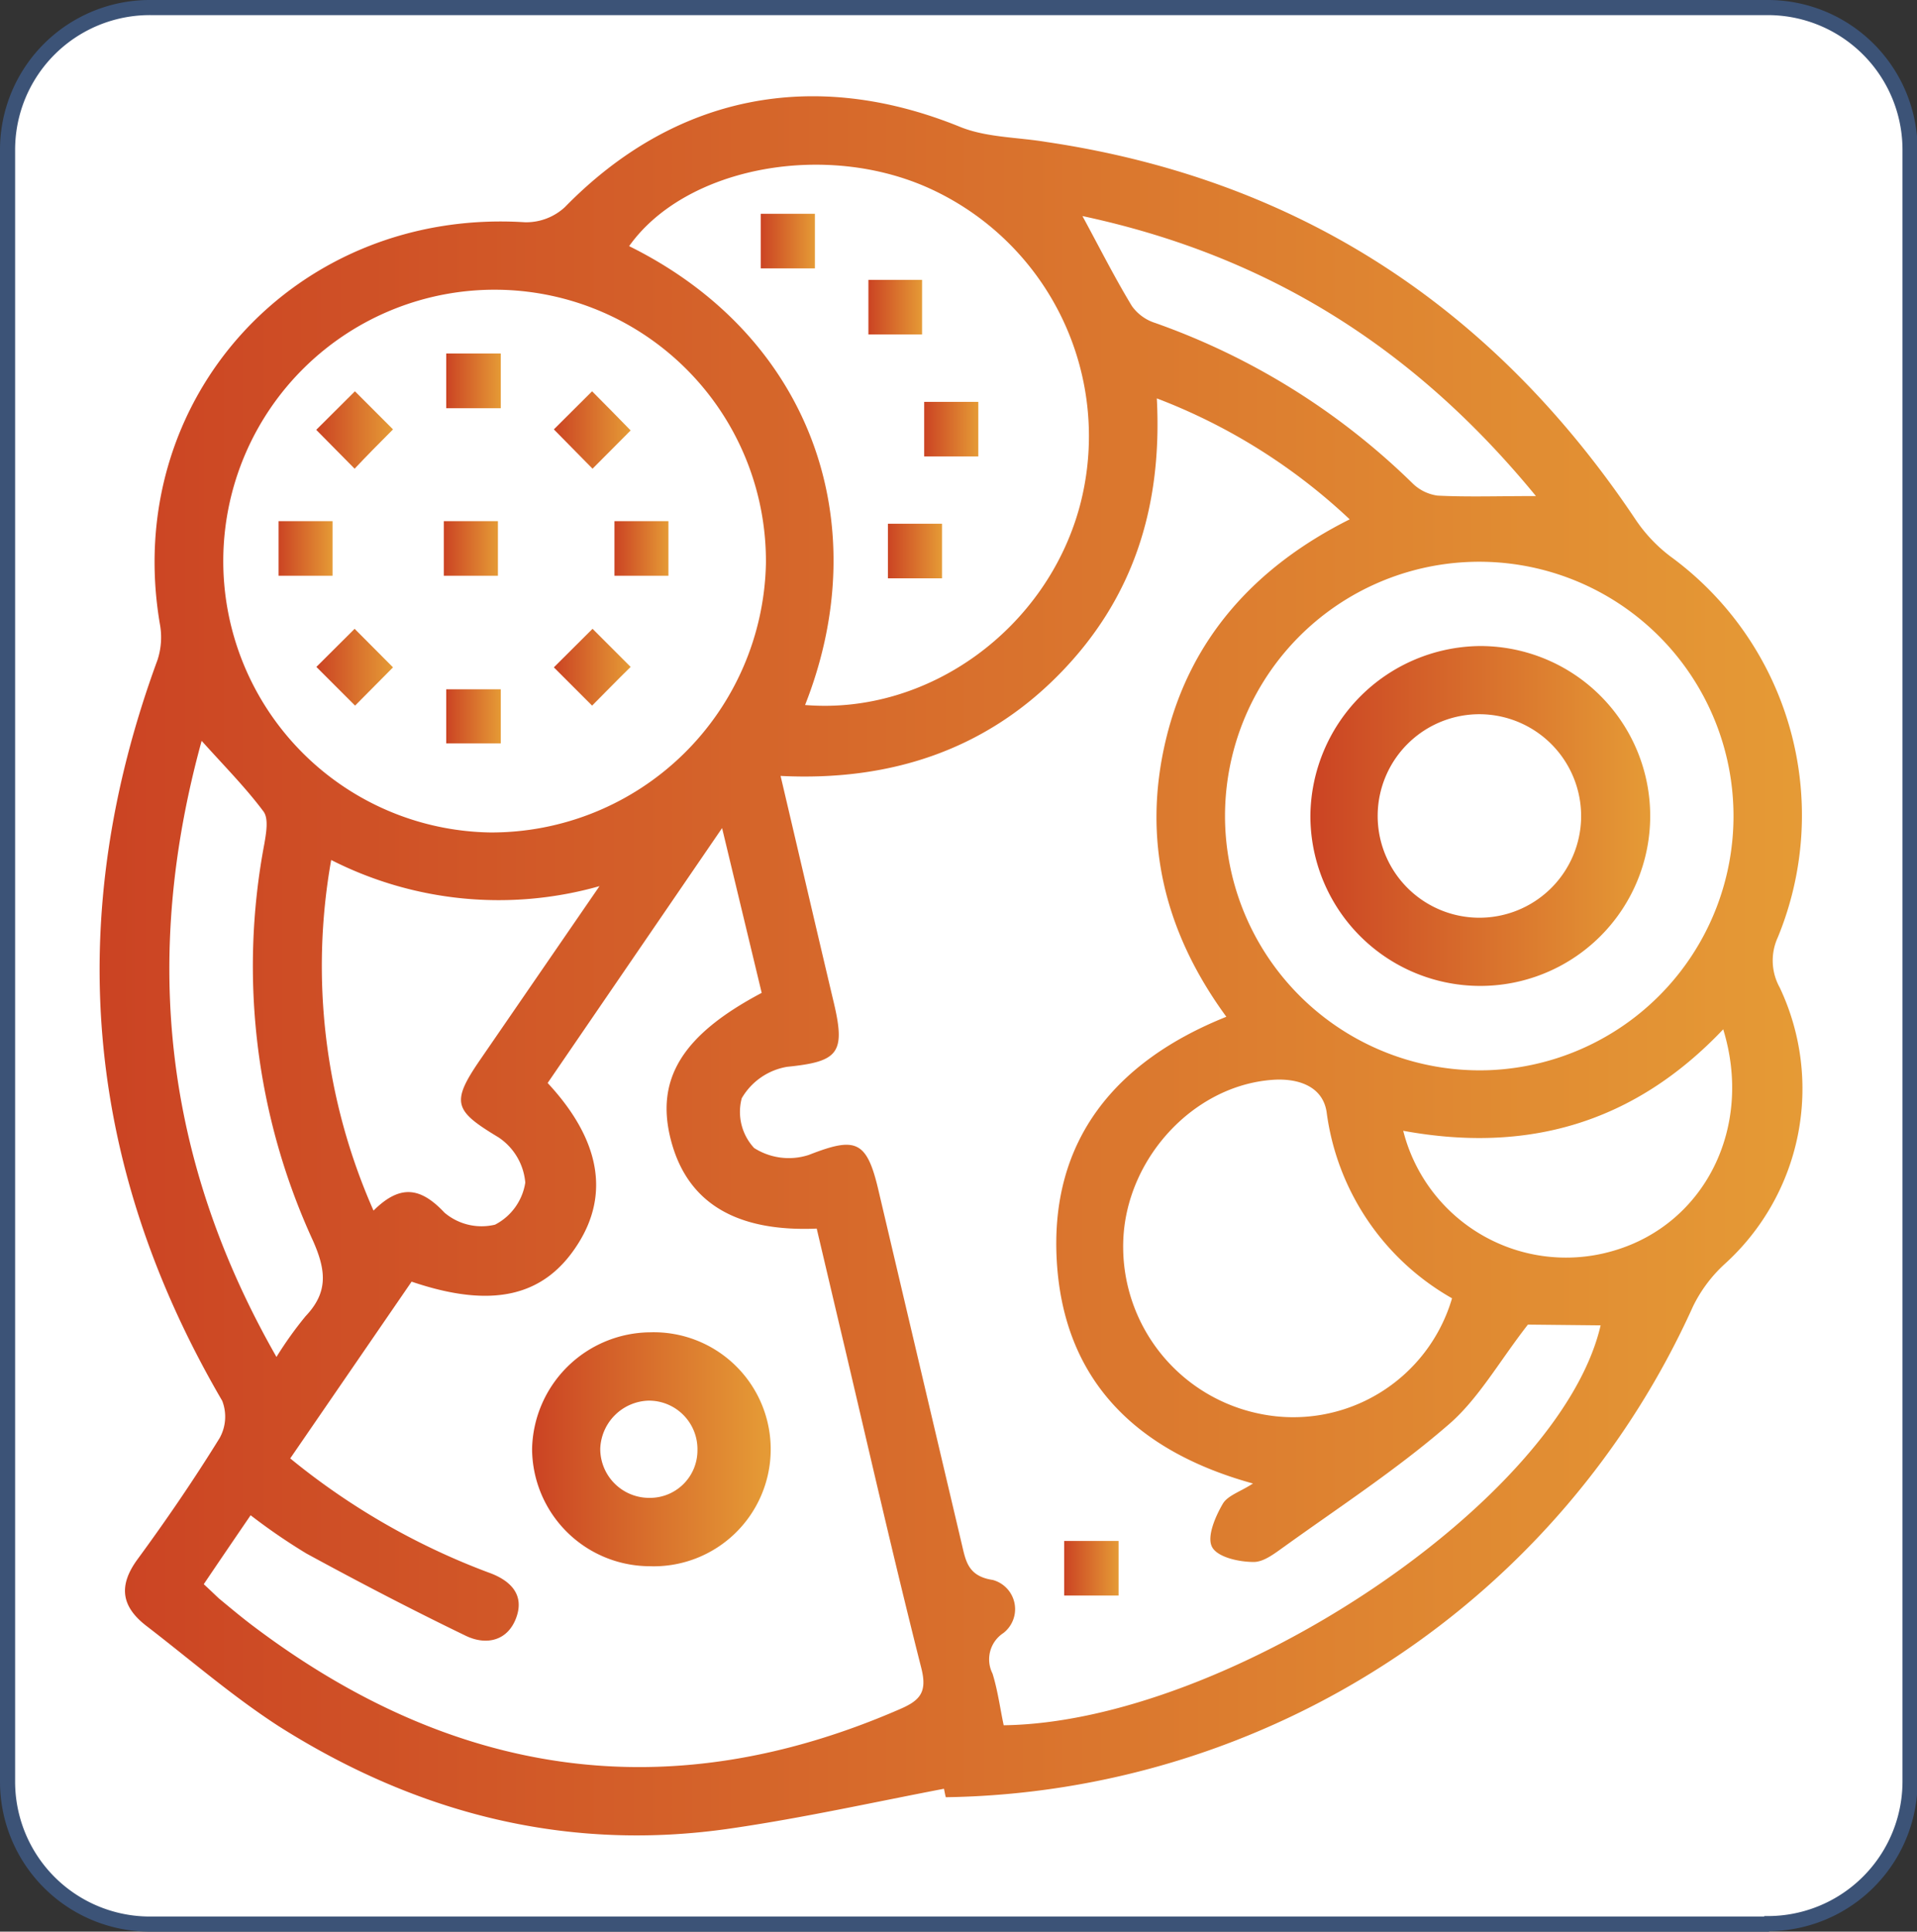 <svg viewBox="0 0 126.82 127.76" xmlns="http://www.w3.org/2000/svg" xmlns:xlink="http://www.w3.org/1999/xlink"><rect x="0" y="0" width="126.82" height="127.76" fill="#333333" stroke="none"/><linearGradient id="a" gradientTransform="matrix(1 0 0 -1 0 -145.82)" gradientUnits="userSpaceOnUse" x1="6.62" x2="119.25" y1="-209.7" y2="-209.7"><stop offset="0" stop-color="#c93d1c" stop-opacity=".97"/><stop offset="1" stop-color="#e4972f" stop-opacity=".97"/></linearGradient><linearGradient id="b" x1="35.2" x2="50.68" xlink:href="#a" y1="-241.68" y2="-241.68"/><linearGradient id="c" x1="86.69" x2="109.1" xlink:href="#a" y1="-199.79" y2="-199.79"/><linearGradient id="d" x1="70.41" x2="73.98" xlink:href="#a" y1="-249.55" y2="-249.55"/><linearGradient id="e" x1="29.36" x2="32.94" xlink:href="#a" y1="-182.09" y2="-182.09"/><linearGradient id="f" x1="40.65" x2="44.22" xlink:href="#a" y1="-182.09" y2="-182.09"/><linearGradient id="g" x1="18.43" x2="22.01" xlink:href="#a" y1="-182.09" y2="-182.09"/><linearGradient id="h" x1="29.52" x2="33.13" xlink:href="#a" y1="-193.2" y2="-193.2"/><linearGradient id="i" x1="29.52" x2="33.13" xlink:href="#a" y1="-170.99" y2="-170.99"/><linearGradient id="j" x1="36.64" x2="41.72" xlink:href="#a" y1="-189.95" y2="-189.95"/><linearGradient id="k" x1="20.93" x2="26.01" xlink:href="#a" y1="-174.24" y2="-174.24"/><linearGradient id="l" x1="36.64" x2="41.72" xlink:href="#a" y1="-174.24" y2="-174.24"/><linearGradient id="m" x1="20.93" x2="26.01" xlink:href="#a" y1="-189.95" y2="-189.95"/><linearGradient id="n" x1="61.14" x2="64.72" xlink:href="#a" y1="-174.21" y2="-174.21"/><linearGradient id="o" x1="57.46" x2="61.03" xlink:href="#a" y1="-166.14" y2="-166.14"/><linearGradient id="p" x1="50.34" x2="53.91" xlink:href="#a" y1="-161.77" y2="-161.77"/><linearGradient id="q" x1="58.74" x2="62.32" xlink:href="#a" y1="-182.27" y2="-182.27"/><path d="m116.86 127.26h-106.86a9.42 9.42 0 0 1 -9.5-9.37v-108.03a9.41 9.41 0 0 1 9.5-9.36h106.9a9.41 9.41 0 0 1 9.46 9.36v108a9.41 9.41 0 0 1 -9.46 9.37z" fill="#fff" stroke="#3c5377" stroke-miterlimit="10"/><path d="m62.45 118.31c-4.65.89-9.29 1.92-14 2.61-10.83 1.61-20.82-.93-30-6.74-3.09-2-5.85-4.4-8.75-6.63-1.67-1.28-1.89-2.66-.6-4.42 1.9-2.59 3.72-5.25 5.42-8a2.9 2.9 0 0 0 .18-2.48c-9.15-15.67-10.53-32-4.28-49a4.83 4.83 0 0 0 .16-2.36c-2.55-14.89 9-27.55 24.15-26.59a3.77 3.77 0 0 0 2.64-1c7.24-7.41 16.45-9.25 26.14-5.31 1.75.71 3.79.68 5.71 1 16.75 2.48 29.64 11 39 25a10.15 10.15 0 0 0 2.27 2.4 21.2 21.2 0 0 1 7.12 25.21 3.67 3.67 0 0 0 .13 3.32 15.64 15.64 0 0 1 -3.65 18.29 9.37 9.37 0 0 0 -2.09 2.8 55.15 55.15 0 0 1 -49.43 32.46c-.05-.18-.08-.37-.12-.56zm38.63-30.7c-1.92 2.46-3.32 5-5.35 6.7-3.38 2.92-7.15 5.38-10.79 8-.61.43-1.32 1-2 1-1 0-2.41-.32-2.76-1s.22-2 .71-2.84c.32-.56 1.18-.81 2-1.35-7.69-2.12-12.53-6.79-12.98-14.75s3.88-13.18 11.22-16.12c-4.09-5.59-5.59-11.68-4-18.33s5.87-11.42 12.16-14.57a38.7 38.7 0 0 0 -12.76-8c.38 7.27-1.61 13.36-6.54 18.33s-11.17 7-18.35 6.64c1.22 5.19 2.37 10.14 3.54 15.08.77 3.29.23 3.82-3.11 4.16a4.29 4.29 0 0 0 -3 2.08 3.51 3.51 0 0 0 .82 3.29 4.27 4.27 0 0 0 3.61.46c3.1-1.21 3.84-1 4.62 2.36q2.75 11.69 5.5 23.35c.27 1.13.4 2.15 2.06 2.4a2 2 0 0 1 .7 3.51 2.08 2.08 0 0 0 -.72 2.68c.35 1.12.5 2.3.74 3.42 14.85-.2 36.82-14.9 39.49-26.45zm-81.88 8.85a46.35 46.35 0 0 0 13.1 7.54c1.45.51 2.42 1.45 1.85 3s-2 1.84-3.34 1.19c-3.56-1.72-7.07-3.55-10.54-5.44a39.74 39.74 0 0 1 -3.69-2.53c-1.12 1.64-2.11 3.09-3.1 4.56.49.45.75.71 1 .94.75.62 1.5 1.25 2.27 1.83 13.25 10 27.48 12.18 42.86 5.46 1.3-.57 1.73-1.14 1.34-2.68-1.76-6.95-3.36-13.95-5-20.93-.65-2.74-1.29-5.47-1.92-8.14-5.4.23-8.57-1.75-9.64-5.83s.78-7 6-9.76l-2.62-10.9-11.54 16.86c3.46 3.72 4.11 7.34 2 10.65-2.21 3.49-5.67 4.3-11 2.49zm13.25-41.4a18.17 18.17 0 0 0 18.22-17.79 17.95 17.95 0 1 0 -18.22 17.79zm20.81-8.43c8.17.67 16-5.05 18.18-13.18a18 18 0 0 0 -9.82-20.93c-6.95-3.23-16.28-1.48-20 3.76 12.05 5.96 16.38 18.34 11.64 30.35zm45 24.16a16.82 16.82 0 1 0 -17.21-16.26 16.85 16.85 0 0 0 17.17 16.26zm-2.2 15.08a16.64 16.64 0 0 1 -8.3-12.34c-.28-1.75-2-2.25-3.68-2.1-5.18.43-9.58 5.23-9.77 10.63a11.28 11.28 0 0 0 9.09 11.46 10.94 10.94 0 0 0 12.66-7.65zm-56.4-27.26a24.44 24.44 0 0 1 -17.75-1.73 40 40 0 0 0 2.8 23.19c1.78-1.77 3.13-1.53 4.7.14a3.79 3.79 0 0 0 3.34.79 3.78 3.78 0 0 0 2-2.78 4 4 0 0 0 -1.78-3c-2.92-1.76-3.16-2.28-1.21-5.12zm-21.37 31.14a24.62 24.62 0 0 1 1.93-2.7c1.49-1.57 1.37-3 .48-5a43.46 43.46 0 0 1 -3.21-26.25c.12-.71.29-1.66-.06-2.13-1.18-1.58-2.59-3-4.09-4.67-3.95 14.35-2.49 27.72 4.95 40.75zm95.71-21.67c-5.93 6.25-13 8.21-21.17 6.71a11.11 11.11 0 0 0 14 7.91c5.94-1.78 9.17-8.11 7.17-14.62zm-12.39-35.27c-8.09-9.87-17.82-15.92-30-18.52 1.19 2.2 2.16 4.12 3.27 5.95a3 3 0 0 0 1.54 1.12 46.43 46.43 0 0 1 17 10.58 2.93 2.93 0 0 0 1.68.84c1.98.1 3.98.03 6.51.03z" fill="url(#a)"/><path d="m42.91 103.59a7.8 7.8 0 0 1 -7.71-7.75 7.88 7.88 0 0 1 7.8-7.72 7.74 7.74 0 1 1 -.06 15.47zm3.23-7.67a3.21 3.21 0 0 0 -3.26-3.28 3.3 3.3 0 0 0 -3.17 3.17 3.24 3.24 0 0 0 3.29 3.26 3.14 3.14 0 0 0 3.14-3.15z" fill="url(#b)"/><path d="m97.84 42.73a11.24 11.24 0 1 1 -11.15 11.18 11.33 11.33 0 0 1 11.15-11.18zm.16 4.51a6.73 6.73 0 1 0 6.6 6.82 6.74 6.74 0 0 0 -6.6-6.82z" fill="url(#c)"/><path d="m74 101.92h-3.6v3.61h3.6z" fill="url(#d)"/><path d="m32.94 34.47h-3.58v3.61h3.58z" fill="url(#e)"/><path d="m44.22 34.47h-3.57v3.61h3.57z" fill="url(#f)"/><path d="m22 34.47h-3.57v3.61h3.57z" fill="url(#g)"/><path d="m33.13 49.17v-3.58h-3.61v3.58z" fill="url(#h)"/><path d="m33.13 27v-3.62h-3.61v3.62z" fill="url(#i)"/><path d="m41.72 44.11-2.52-2.52-2.56 2.55 2.53 2.53c.83-.83 1.64-1.67 2.55-2.56z" fill="url(#j)"/><path d="m26 28.4-2.52-2.52-2.56 2.55 2.54 2.57c.82-.87 1.64-1.7 2.54-2.6z" fill="url(#k)"/><path d="m39.17 25.88-2.53 2.52 2.56 2.6 2.52-2.53c-.83-.86-1.65-1.68-2.55-2.59z" fill="url(#l)"/><path d="m23.46 41.59-2.53 2.52 2.56 2.56 2.51-2.53z" fill="url(#m)"/><path d="m64.72 26.58h-3.58v3.61h3.58z" fill="url(#n)"/><path d="m61 18.51h-3.55v3.61h3.55z" fill="url(#o)"/><path d="m53.91 14.14h-3.58v3.61h3.58z" fill="url(#p)"/><path d="m62.32 34.64h-3.58v3.61h3.58z" fill="url(#q)"/></svg>
